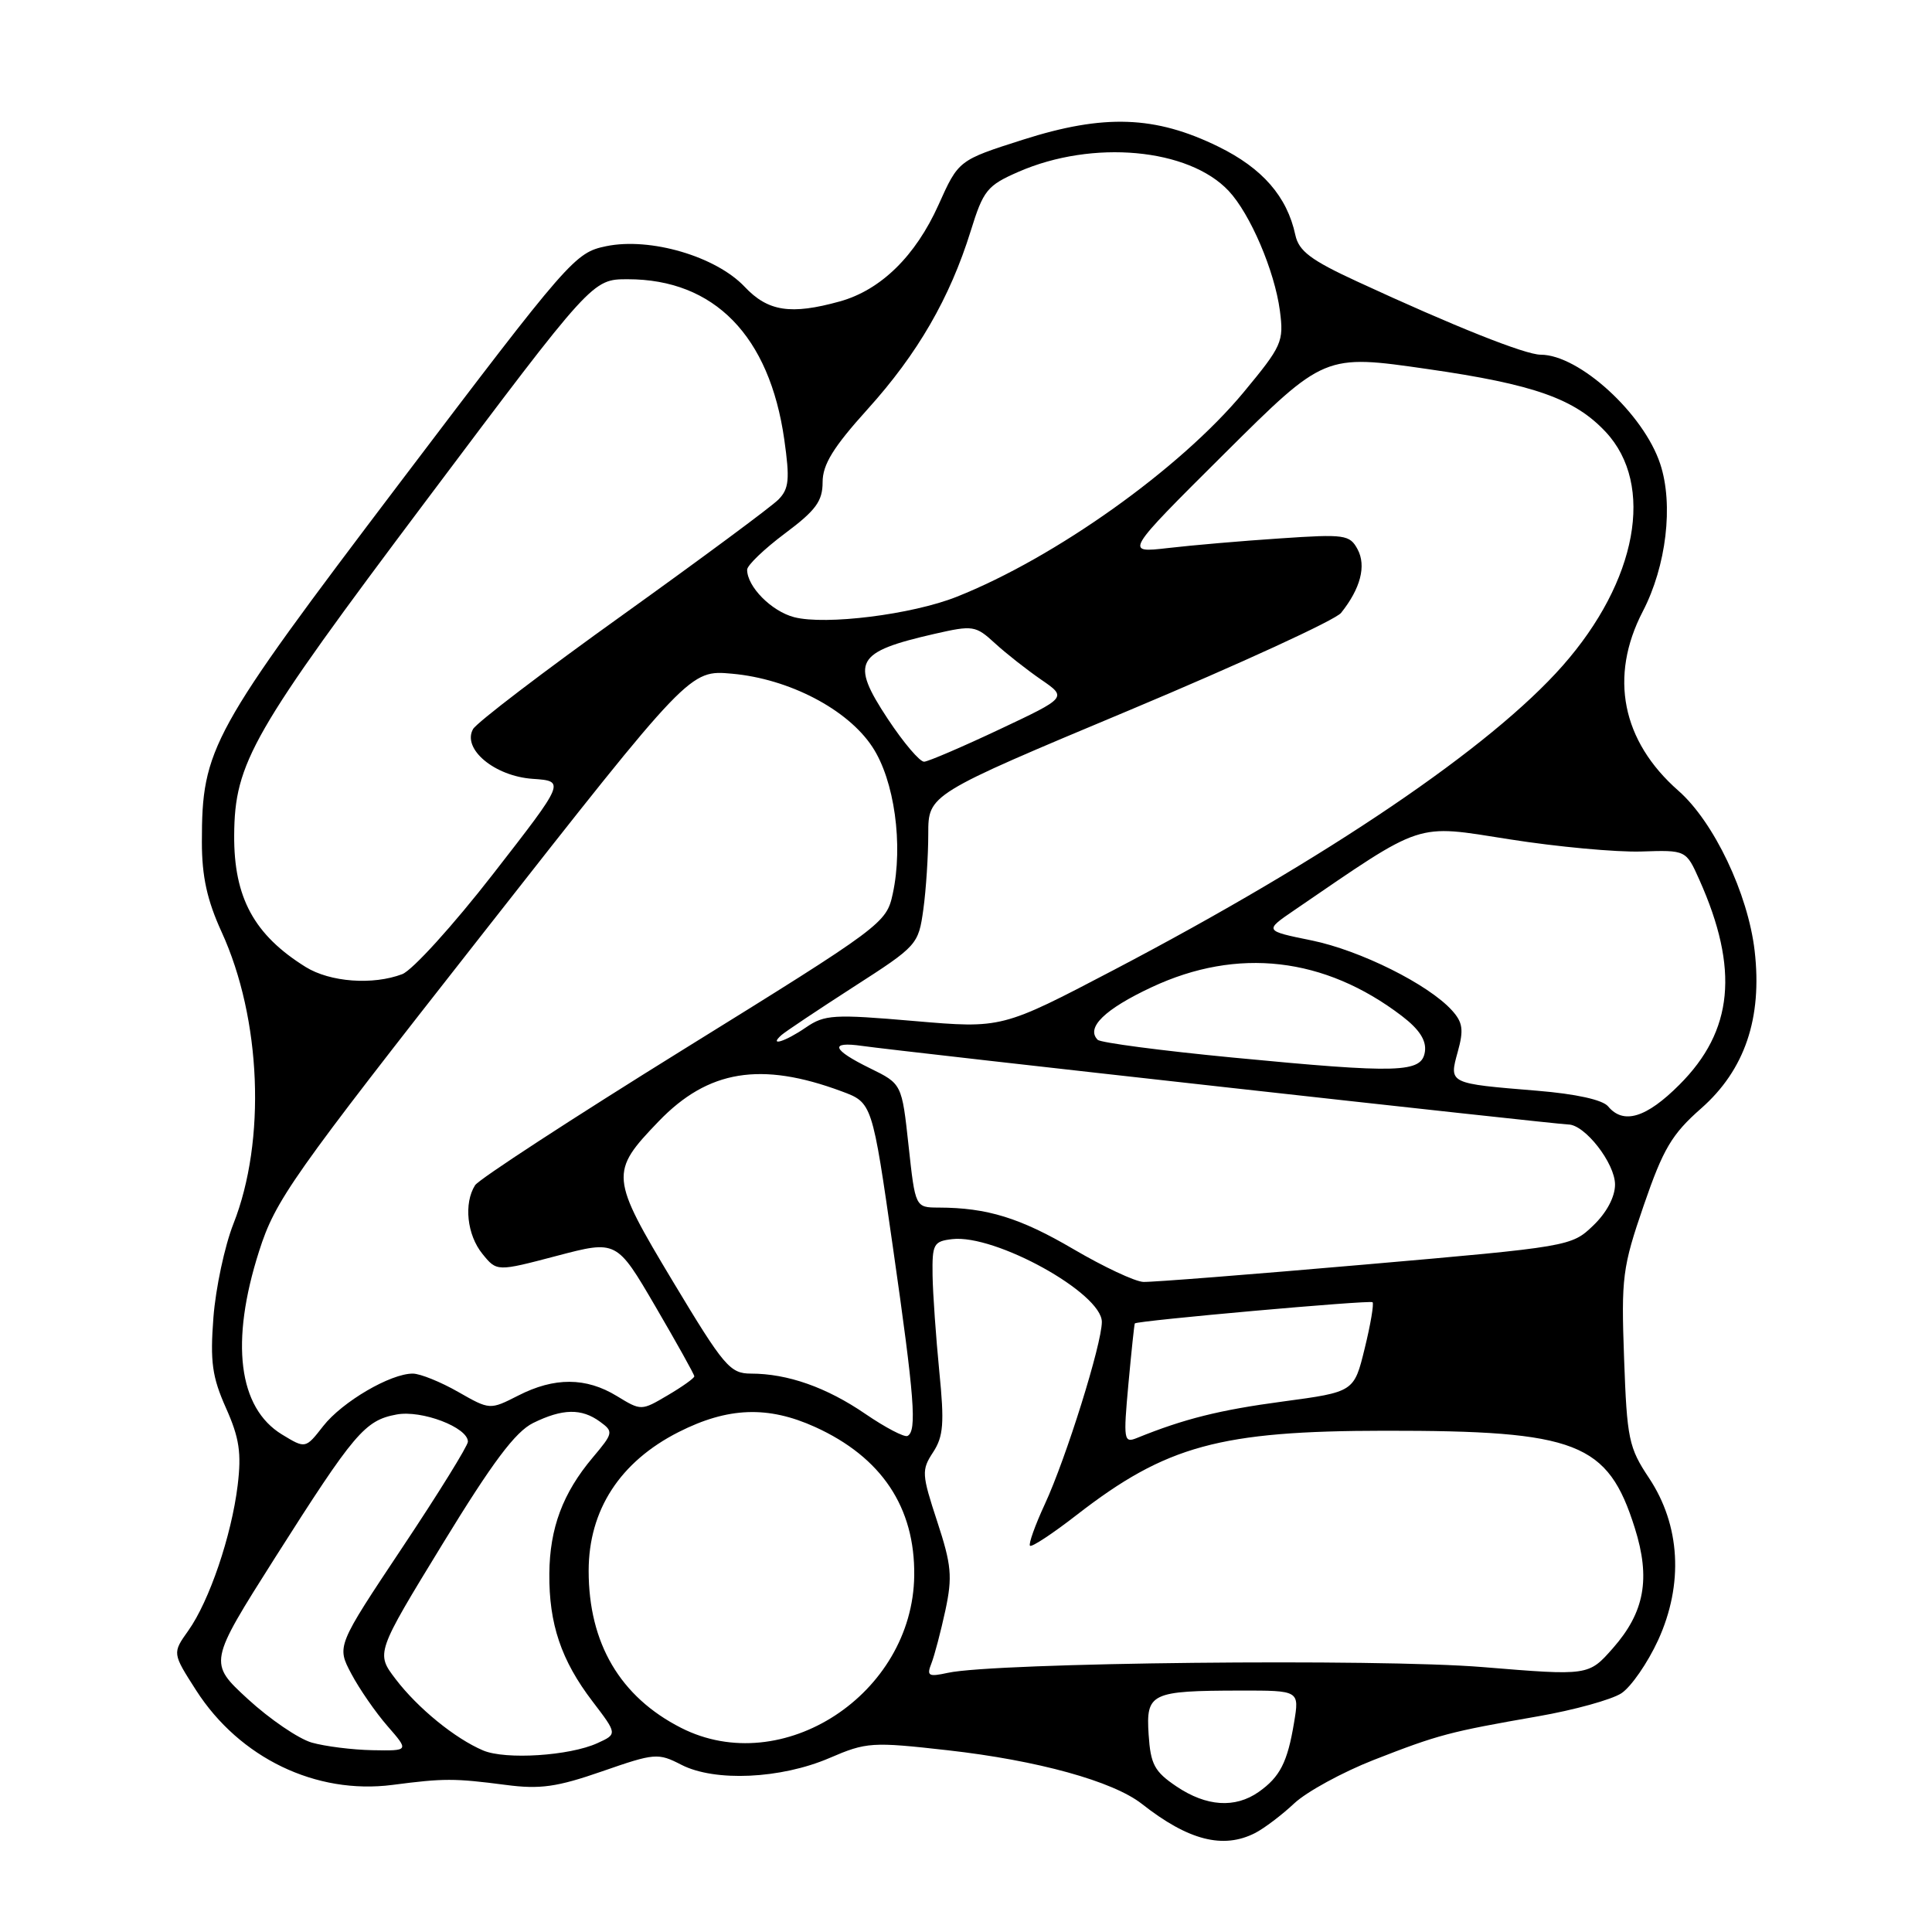 <?xml version="1.0" encoding="UTF-8" standalone="no"?>
<!DOCTYPE svg PUBLIC "-//W3C//DTD SVG 1.1//EN" "http://www.w3.org/Graphics/SVG/1.1/DTD/svg11.dtd" >
<svg xmlns="http://www.w3.org/2000/svg" xmlns:xlink="http://www.w3.org/1999/xlink" version="1.1" viewBox="0 0 256 256">
 <g >
 <path fill="currentColor"
d=" M 166.32 242.88 C 167.52 242.26 169.85 240.50 171.50 238.95 C 173.15 237.41 177.88 234.83 182.00 233.21 C 190.63 229.84 192.01 229.48 203.80 227.42 C 208.58 226.59 213.55 225.21 214.84 224.37 C 216.13 223.52 218.32 220.35 219.71 217.33 C 223.10 209.91 222.66 202.10 218.50 195.84 C 215.82 191.82 215.58 190.66 215.20 180.00 C 214.81 169.24 214.98 167.93 217.81 159.70 C 220.38 152.23 221.52 150.29 225.41 146.87 C 231.20 141.77 233.53 134.90 232.50 125.99 C 231.62 118.41 227.09 108.89 222.39 104.77 C 214.90 98.19 213.20 89.65 217.67 81.03 C 220.80 75.01 221.77 66.86 219.99 61.48 C 217.80 54.82 209.24 47.00 204.15 47.00 C 202.11 47.00 192.69 43.25 179.85 37.31 C 173.69 34.47 172.10 33.27 171.64 31.14 C 170.55 26.04 167.27 22.28 161.42 19.42 C 153.07 15.33 146.29 15.09 135.58 18.50 C 127.01 21.23 127.01 21.23 124.36 27.14 C 121.31 33.93 116.71 38.43 111.28 39.94 C 104.79 41.74 101.76 41.28 98.67 38.00 C 94.86 33.97 86.16 31.42 80.33 32.62 C 76.18 33.48 75.52 34.23 53.01 63.93 C 27.89 97.08 26.75 99.15 26.75 111.57 C 26.75 116.14 27.44 119.28 29.36 123.48 C 34.63 134.98 35.28 151.15 30.93 162.16 C 29.77 165.10 28.58 170.68 28.28 174.56 C 27.83 180.44 28.11 182.45 29.94 186.56 C 31.72 190.54 32.01 192.53 31.49 196.83 C 30.67 203.52 27.73 212.16 24.95 216.07 C 22.83 219.05 22.83 219.05 25.99 223.98 C 31.74 232.94 41.87 237.82 52.00 236.51 C 58.84 235.62 60.17 235.62 67.02 236.51 C 71.57 237.11 73.80 236.79 79.79 234.71 C 86.75 232.29 87.19 232.25 90.28 233.84 C 94.71 236.12 103.45 235.72 109.90 232.95 C 114.82 230.83 115.53 230.79 125.59 231.92 C 137.49 233.26 147.48 236.02 151.31 239.03 C 157.46 243.87 162.08 245.05 166.32 242.88 Z  M 155.90 236.72 C 152.97 234.75 152.46 233.79 152.20 229.85 C 151.84 224.34 152.48 224.03 164.34 224.01 C 172.18 224.00 172.18 224.00 171.47 228.25 C 170.60 233.52 169.60 235.46 166.77 237.45 C 163.65 239.63 159.86 239.38 155.90 236.72 Z  M 64.03 231.95 C 60.30 230.37 55.37 226.35 52.43 222.50 C 49.80 219.05 49.80 219.05 58.65 204.57 C 65.27 193.74 68.29 189.71 70.65 188.55 C 74.54 186.64 77.05 186.59 79.50 188.38 C 81.31 189.70 81.28 189.88 78.54 193.13 C 74.58 197.83 72.84 202.47 72.79 208.51 C 72.73 215.16 74.36 220.01 78.50 225.43 C 81.81 229.77 81.81 229.77 79.15 230.98 C 75.47 232.66 67.00 233.20 64.03 231.95 Z  M 41.30 230.90 C 39.55 230.39 35.75 227.80 32.86 225.15 C 27.62 220.33 27.62 220.33 36.44 206.41 C 46.95 189.86 48.34 188.21 52.54 187.43 C 55.87 186.80 62.00 189.14 62.00 191.03 C 62.00 191.57 58.09 197.89 53.30 205.07 C 44.61 218.12 44.61 218.12 46.55 221.78 C 47.62 223.80 49.78 226.92 51.35 228.72 C 54.21 232.00 54.21 232.00 49.35 231.91 C 46.68 231.86 43.06 231.40 41.30 230.90 Z  M 90.25 228.95 C 82.18 224.85 78.00 217.75 78.00 208.15 C 78.00 200.09 82.15 193.69 89.93 189.75 C 96.45 186.45 101.75 186.25 108.00 189.08 C 116.81 193.08 121.25 199.72 121.14 208.77 C 120.95 224.48 103.67 235.77 90.25 228.95 Z  M 123.42 220.40 C 123.83 219.35 124.66 216.19 125.27 213.37 C 126.22 208.92 126.08 207.37 124.18 201.59 C 122.13 195.34 122.09 194.79 123.64 192.43 C 125.01 190.33 125.15 188.59 124.46 181.71 C 124.02 177.19 123.61 171.47 123.57 169.00 C 123.51 164.84 123.70 164.48 126.18 164.19 C 131.88 163.53 146.00 171.34 146.00 175.16 C 146.00 178.08 141.26 193.24 138.45 199.30 C 137.15 202.11 136.26 204.60 136.48 204.82 C 136.71 205.04 139.50 203.20 142.69 200.72 C 154.53 191.54 161.64 189.60 183.50 189.58 C 209.00 189.56 213.05 191.13 216.62 202.47 C 218.73 209.16 217.92 213.62 213.73 218.38 C 210.50 222.05 210.50 222.05 196.50 220.90 C 182.57 219.75 131.79 220.29 125.59 221.66 C 123.02 222.22 122.76 222.07 123.42 220.40 Z  M 37.37 190.08 C 31.57 186.55 30.48 177.83 34.33 165.79 C 36.49 159.02 38.60 156.02 64.03 123.63 C 91.40 88.76 91.40 88.76 97.01 89.27 C 104.56 89.95 112.30 93.98 115.58 98.95 C 118.52 103.38 119.71 111.96 118.29 118.45 C 117.45 122.32 116.95 122.70 90.65 139.00 C 75.91 148.14 63.45 156.26 62.95 157.05 C 61.43 159.45 61.88 163.63 63.92 166.14 C 65.83 168.50 65.83 168.50 73.77 166.41 C 81.71 164.32 81.71 164.32 86.85 173.12 C 89.68 177.97 92.00 182.12 92.00 182.37 C 92.00 182.61 90.42 183.74 88.48 184.88 C 84.97 186.95 84.96 186.95 81.73 184.98 C 77.65 182.49 73.46 182.47 68.67 184.92 C 64.91 186.83 64.91 186.83 60.70 184.43 C 58.39 183.11 55.69 182.02 54.71 182.01 C 51.76 181.99 45.35 185.74 42.83 188.96 C 40.48 191.97 40.48 191.97 37.37 190.08 Z  M 114.68 187.36 C 109.53 183.83 104.37 182.01 99.50 182.01 C 96.73 182.00 95.93 181.06 89.18 169.83 C 80.83 155.92 80.78 155.34 87.27 148.59 C 93.83 141.77 100.82 140.63 111.53 144.61 C 115.57 146.11 115.57 146.11 118.32 165.30 C 121.18 185.23 121.52 189.62 120.25 190.27 C 119.84 190.48 117.33 189.17 114.68 187.36 Z  M 149.52 183.39 C 149.92 179.05 150.30 175.44 150.37 175.36 C 150.70 174.99 181.54 172.24 181.87 172.55 C 182.07 172.75 181.61 175.50 180.83 178.67 C 179.42 184.44 179.42 184.44 169.97 185.71 C 161.58 186.83 156.89 188.01 150.65 190.54 C 148.91 191.25 148.84 190.82 149.52 183.39 Z  M 142.24 165.52 C 135.18 161.38 130.82 160.03 124.39 160.01 C 121.28 160.00 121.28 160.00 120.39 151.81 C 119.50 143.62 119.50 143.62 115.30 141.56 C 110.24 139.08 109.84 137.96 114.25 138.59 C 119.17 139.30 206.31 148.99 207.80 149.00 C 210.00 149.00 214.00 154.14 214.00 156.96 C 214.00 158.60 212.88 160.70 211.10 162.40 C 208.23 165.15 207.97 165.20 180.85 167.56 C 165.81 168.87 152.60 169.91 151.50 169.86 C 150.40 169.82 146.23 167.86 142.24 165.52 Z  M 213.08 146.60 C 212.36 145.73 208.81 144.95 203.71 144.53 C 191.91 143.56 191.99 143.61 193.16 139.37 C 193.97 136.46 193.83 135.47 192.39 133.88 C 189.27 130.43 180.22 125.92 173.79 124.61 C 167.51 123.33 167.51 123.33 171.51 120.60 C 188.84 108.75 187.39 109.23 200.00 111.21 C 206.32 112.21 214.18 112.93 217.46 112.83 C 223.41 112.63 223.41 112.63 225.17 116.57 C 230.47 128.42 229.68 136.59 222.53 143.73 C 218.14 148.13 215.11 149.04 213.08 146.60 Z  M 163.32 140.13 C 153.87 139.22 145.83 138.16 145.45 137.78 C 143.85 136.18 146.38 133.72 152.60 130.81 C 163.98 125.48 175.51 126.81 185.75 134.62 C 188.07 136.39 189.02 137.86 188.81 139.34 C 188.40 142.17 185.47 142.26 163.32 140.13 Z  M 103.55 137.15 C 104.07 136.69 108.37 133.82 113.10 130.77 C 121.56 125.33 121.70 125.17 122.35 120.48 C 122.71 117.86 123.00 113.37 123.00 110.50 C 123.00 105.27 123.00 105.27 149.67 94.10 C 164.33 87.95 176.95 82.15 177.70 81.21 C 180.28 77.98 181.06 74.98 179.89 72.79 C 178.85 70.85 178.19 70.76 169.64 71.34 C 164.61 71.67 157.91 72.25 154.75 72.62 C 149.00 73.28 149.00 73.28 162.25 60.10 C 175.50 46.93 175.50 46.93 189.16 48.90 C 203.28 50.93 208.66 52.84 212.77 57.24 C 219.30 64.24 216.95 76.99 207.06 88.21 C 197.53 99.02 175.95 113.65 147.63 128.50 C 132.76 136.29 132.76 136.29 121.13 135.29 C 110.47 134.37 109.27 134.44 106.79 136.14 C 104.06 138.02 101.79 138.72 103.55 137.15 Z  M 40.50 128.13 C 33.67 123.88 30.98 118.94 31.03 110.68 C 31.09 101.05 33.36 97.10 56.53 66.25 C 78.49 37.00 78.49 37.00 83.18 37.00 C 94.64 37.00 101.96 44.49 103.92 58.23 C 104.67 63.52 104.55 64.76 103.15 66.19 C 102.24 67.12 92.96 73.99 82.53 81.47 C 72.09 88.94 63.16 95.75 62.68 96.61 C 61.21 99.24 65.53 102.85 70.58 103.20 C 74.91 103.50 74.91 103.50 65.32 115.83 C 60.05 122.61 54.64 128.57 53.30 129.08 C 49.40 130.56 43.74 130.14 40.50 128.13 Z  M 117.63 95.25 C 112.63 87.67 113.34 86.39 123.83 83.99 C 128.92 82.83 129.27 82.88 131.83 85.23 C 133.30 86.58 136.05 88.74 137.95 90.05 C 141.40 92.42 141.40 92.42 132.45 96.64 C 127.53 98.96 123.03 100.89 122.46 100.93 C 121.89 100.97 119.72 98.41 117.63 95.25 Z  M 105.23 81.78 C 102.23 81.00 99.00 77.74 99.00 75.49 C 99.00 74.91 101.25 72.75 104.00 70.69 C 108.10 67.63 109.00 66.41 109.00 63.89 C 109.00 61.55 110.41 59.26 114.97 54.21 C 121.59 46.88 125.86 39.49 128.62 30.62 C 130.30 25.20 130.80 24.58 134.97 22.76 C 144.78 18.48 157.49 19.64 162.80 25.29 C 165.66 28.33 168.89 35.89 169.59 41.16 C 170.13 45.28 169.88 45.83 164.76 52.01 C 156.37 62.11 139.82 73.90 126.76 79.08 C 120.85 81.43 109.40 82.86 105.23 81.78 Z "/>
</g>
</svg>